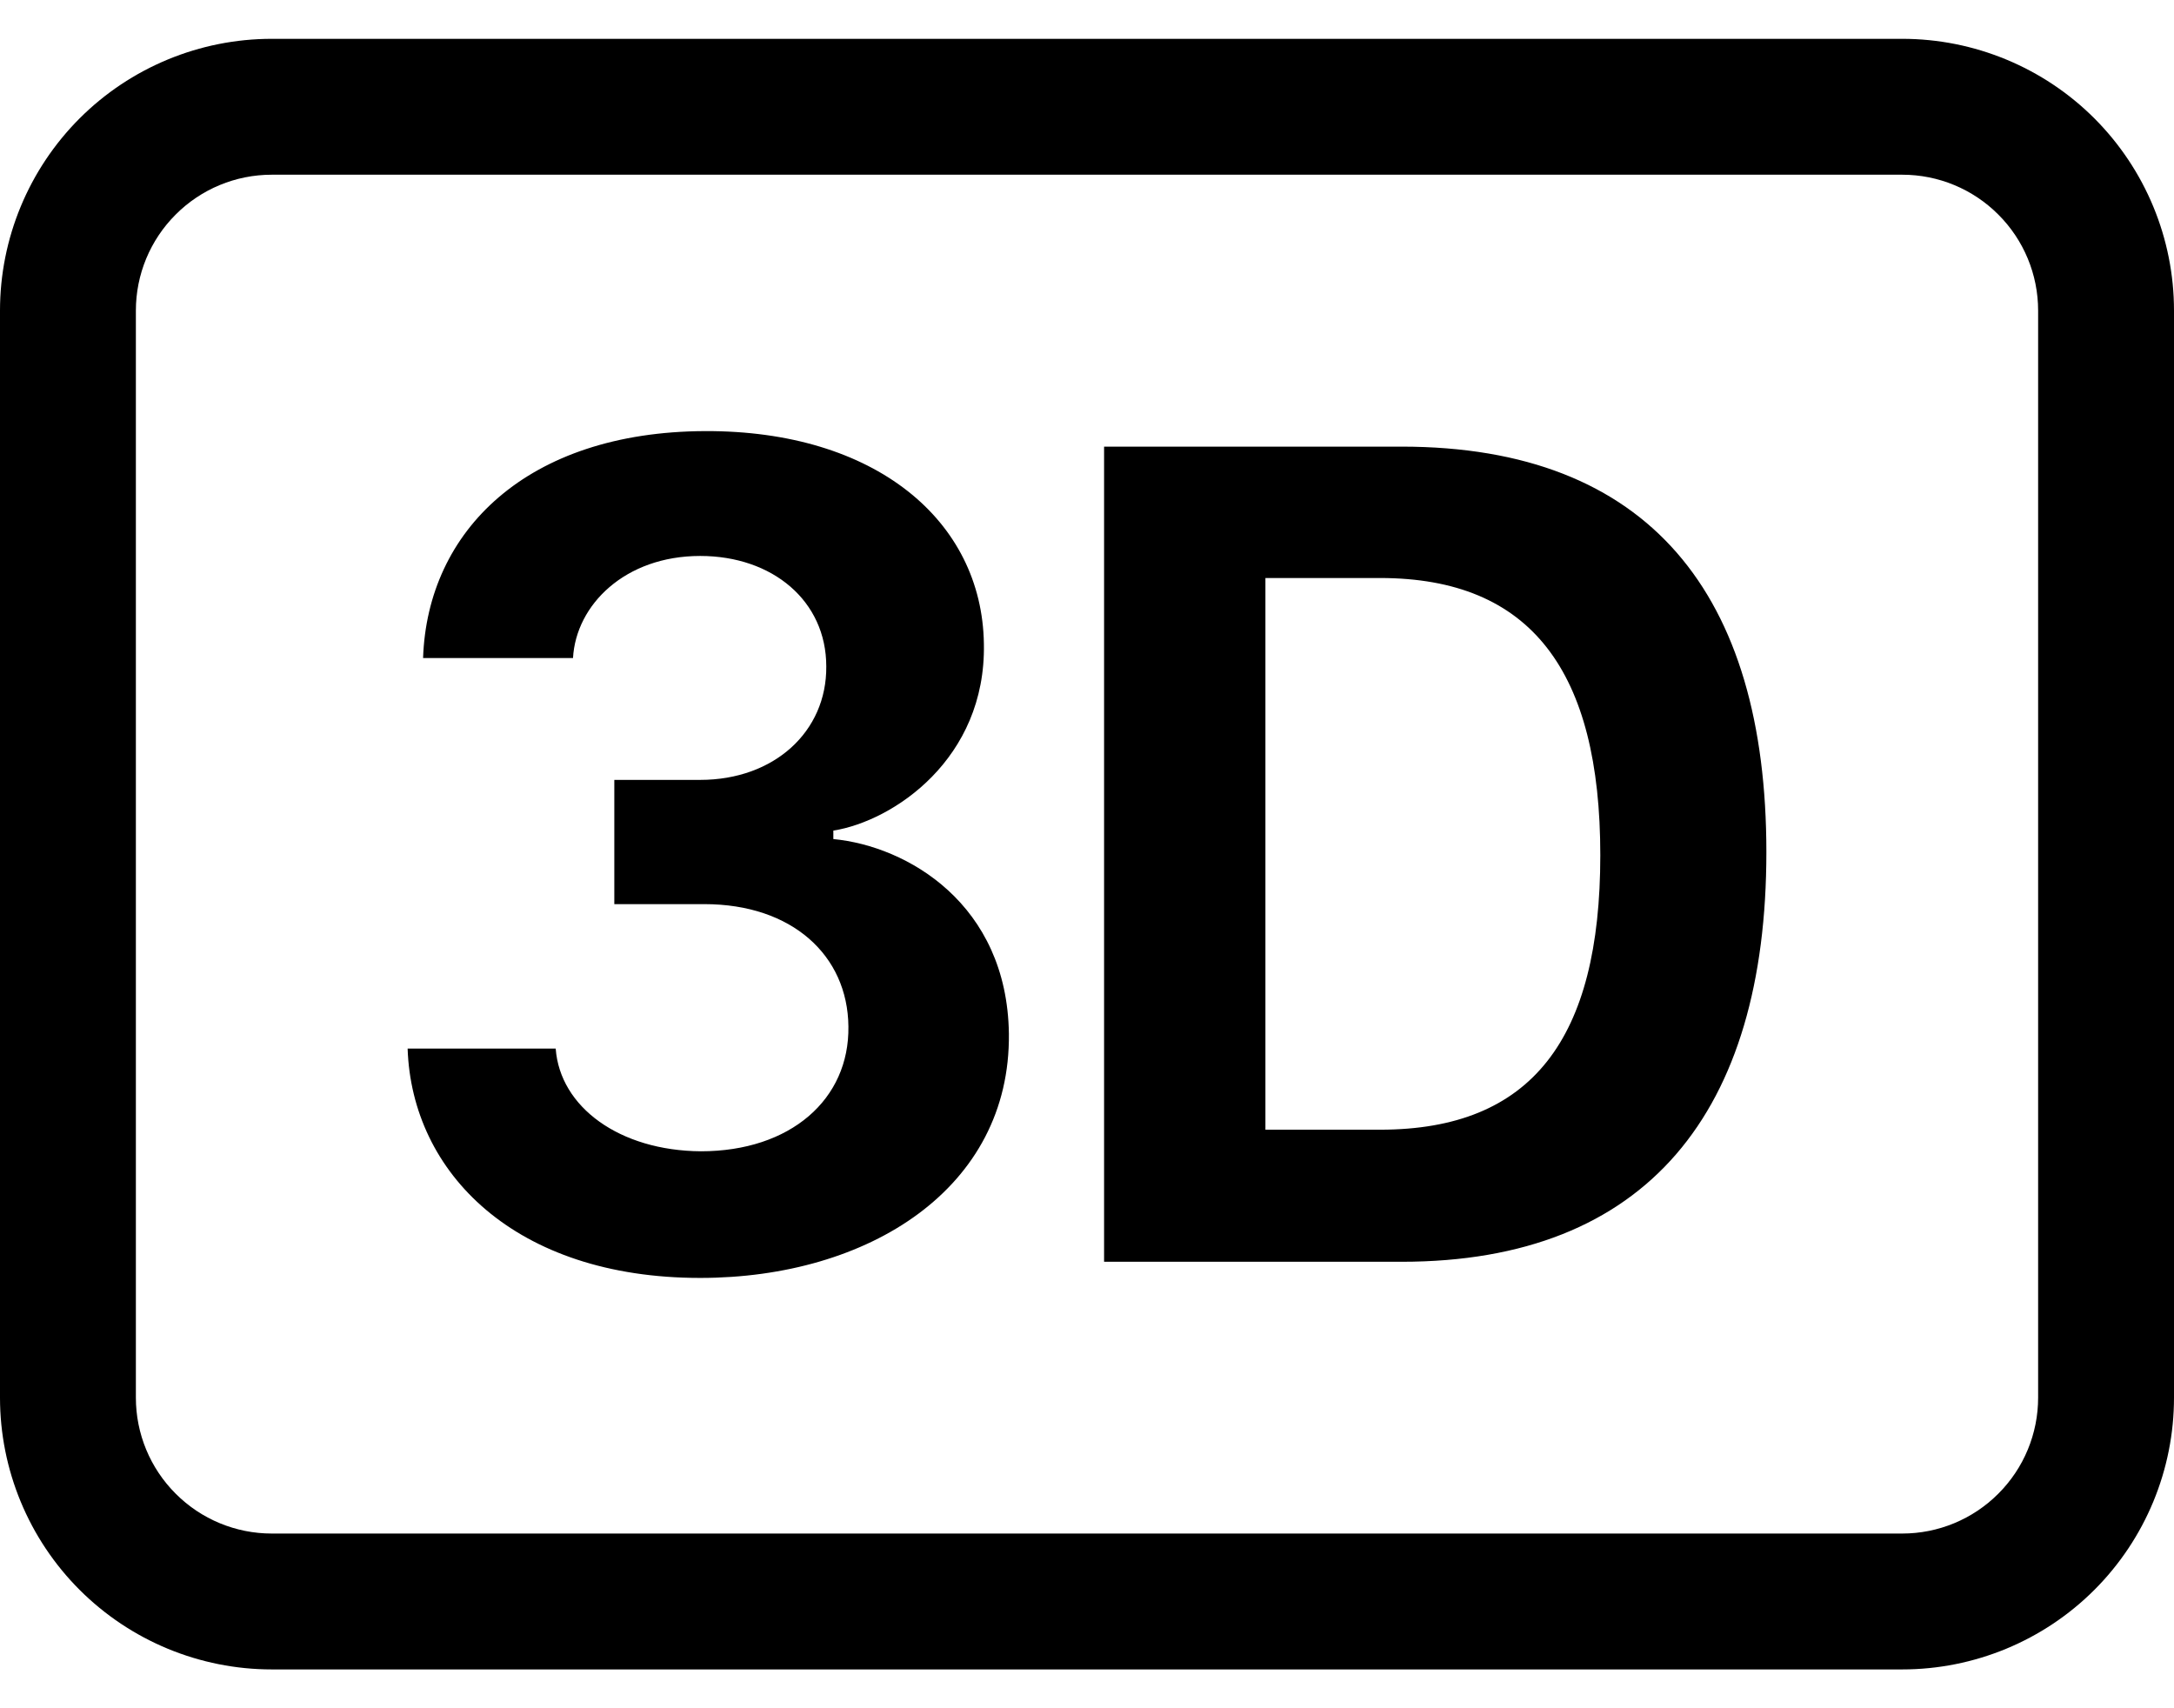 <svg width="28" height="22" viewBox="0 0 28 22" fill="none" xmlns="http://www.w3.org/2000/svg">
<path fill-rule="evenodd" clip-rule="evenodd" d="M25.737 2.763C25.409 2.434 24.964 2.25 24.5 2.25H3.5C3.036 2.25 2.591 2.434 2.263 2.763C1.934 3.091 1.75 3.536 1.75 4V18C1.75 18.464 1.934 18.909 2.263 19.237C2.591 19.566 3.036 19.75 3.5 19.75H24.5C24.964 19.75 25.409 19.566 25.737 19.237C26.066 18.909 26.25 18.464 26.25 18V4C26.25 3.536 26.066 3.091 25.737 2.763ZM1.025 1.525C1.681 0.869 2.572 0.5 3.5 0.5H24.5C25.428 0.5 26.319 0.869 26.975 1.525C27.631 2.182 28 3.072 28 4V18C28 18.928 27.631 19.819 26.975 20.475C26.319 21.131 25.428 21.5 24.5 21.5H3.5C2.572 21.5 1.681 21.131 1.025 20.475C0.369 19.819 0 18.928 0 18V4C0 3.072 0.369 2.182 1.025 1.525ZM9.072 11.644H7.912V10.044H9.018C9.972 10.044 10.649 9.421 10.642 8.583C10.642 7.738 9.949 7.16 9.018 7.16C8.05 7.16 7.418 7.79 7.38 8.475H5.449C5.504 6.837 6.787 5.561 9.079 5.552C11.272 5.543 12.649 6.705 12.672 8.291C12.701 9.775 11.503 10.575 10.733 10.697V10.806C11.687 10.897 12.971 11.644 12.994 13.312C13.017 15.303 11.188 16.458 9.018 16.458C6.634 16.458 5.303 15.104 5.25 13.504H7.157C7.212 14.258 7.98 14.82 9.027 14.827C10.18 14.827 10.941 14.159 10.927 13.219C10.918 12.306 10.203 11.644 9.072 11.644ZM14.22 16.25V5.752H18.051C21.243 5.752 22.75 7.659 22.75 10.974C22.75 14.313 21.219 16.25 18.051 16.25H14.22ZM17.775 7.444H16.298V14.549H17.775C19.728 14.549 20.611 13.382 20.611 11.014C20.611 8.645 19.721 7.444 17.775 7.444Z" fill="black"/>
</svg>
